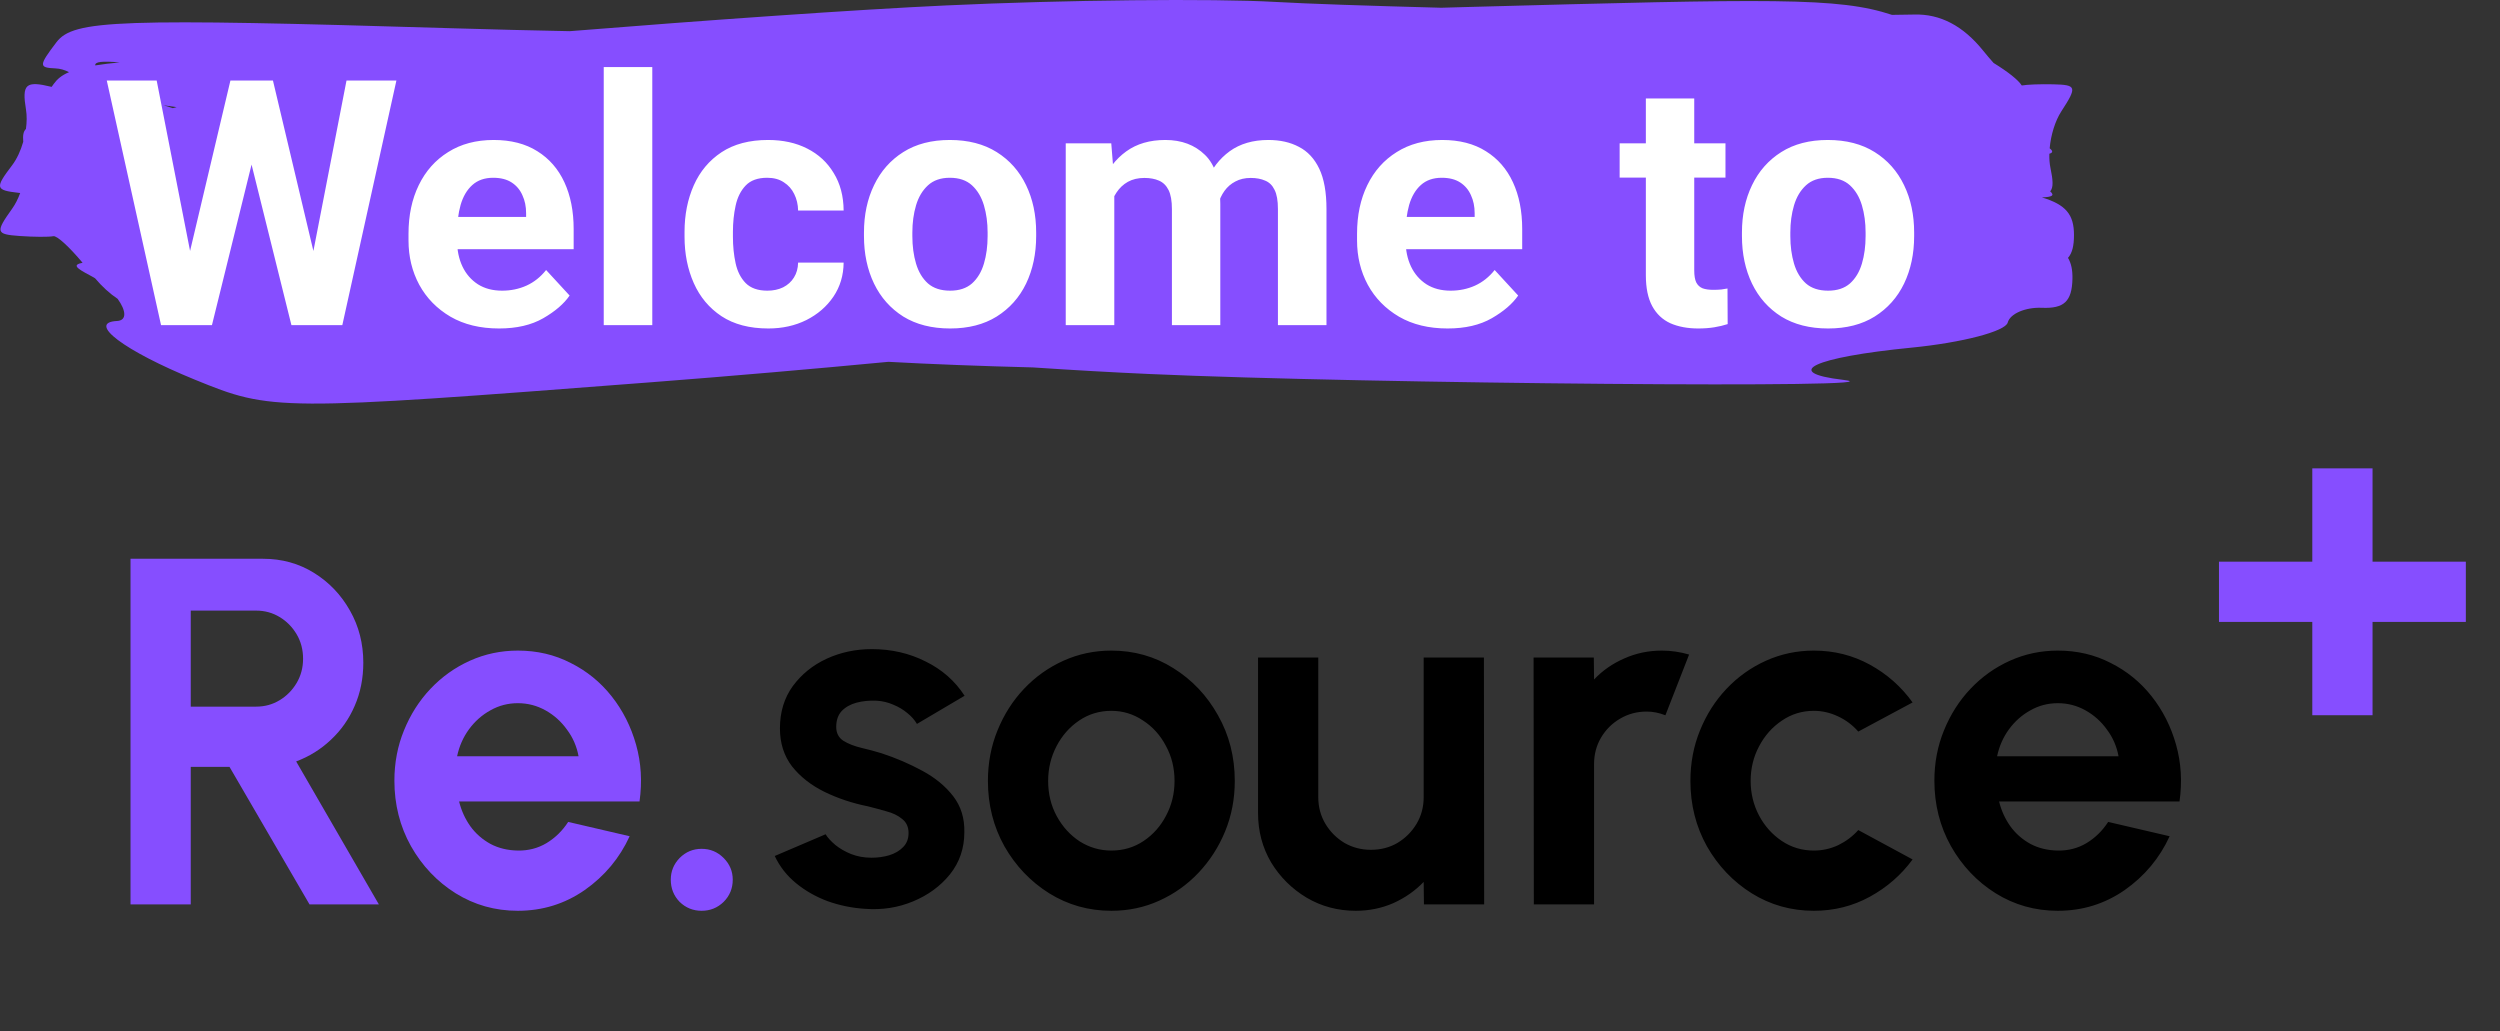 <svg width="223" height="92" viewBox="0 0 223 92" fill="none" xmlns="http://www.w3.org/2000/svg">
<rect x="0" y="0" width="223" height="92" fill="#333333" stroke="none"/>
<path d="M11.642 80.67V49.842H23.467C25.141 49.842 26.653 50.26 28.003 51.097C29.354 51.934 30.425 53.057 31.218 54.466C32.011 55.861 32.407 57.41 32.407 59.112C32.407 60.507 32.15 61.791 31.637 62.966C31.137 64.126 30.433 65.131 29.523 65.983C28.627 66.834 27.592 67.48 26.418 67.92L33.794 80.67H27.607L20.472 68.405H17.015V80.67H11.642ZM17.015 63.032H22.851C23.614 63.032 24.311 62.841 24.942 62.459C25.574 62.078 26.08 61.564 26.462 60.918C26.843 60.272 27.034 59.553 27.034 58.76C27.034 57.953 26.843 57.226 26.462 56.58C26.08 55.934 25.574 55.42 24.942 55.039C24.311 54.657 23.614 54.466 22.851 54.466H17.015V63.032ZM46.19 81.242C44.164 81.242 42.314 80.721 40.641 79.679C38.982 78.637 37.653 77.235 36.655 75.473C35.672 73.712 35.18 71.766 35.18 69.638C35.18 68.038 35.466 66.54 36.038 65.146C36.611 63.736 37.396 62.503 38.395 61.447C39.408 60.375 40.582 59.538 41.918 58.936C43.254 58.334 44.678 58.033 46.19 58.033C47.907 58.033 49.478 58.4 50.902 59.134C52.341 59.854 53.559 60.845 54.557 62.107C55.556 63.37 56.282 64.808 56.737 66.423C57.192 68.038 57.295 69.726 57.046 71.488H40.949C41.154 72.31 41.492 73.051 41.962 73.712C42.432 74.358 43.026 74.879 43.745 75.275C44.465 75.657 45.28 75.855 46.19 75.87C47.129 75.884 47.981 75.664 48.744 75.209C49.522 74.739 50.168 74.108 50.682 73.315L56.165 74.592C55.269 76.545 53.933 78.145 52.157 79.393C50.381 80.626 48.392 81.242 46.19 81.242ZM40.773 67.458H51.607C51.445 66.577 51.1 65.784 50.572 65.08C50.058 64.36 49.419 63.788 48.656 63.362C47.893 62.937 47.071 62.724 46.19 62.724C45.309 62.724 44.494 62.937 43.745 63.362C42.997 63.773 42.358 64.338 41.83 65.058C41.316 65.762 40.964 66.562 40.773 67.458ZM62.586 81.242C61.823 81.242 61.169 80.978 60.626 80.45C60.098 79.907 59.834 79.246 59.834 78.468C59.834 77.719 60.098 77.073 60.626 76.53C61.169 75.987 61.823 75.715 62.586 75.715C63.349 75.715 64.003 75.987 64.546 76.53C65.089 77.073 65.361 77.719 65.361 78.468C65.361 79.246 65.089 79.907 64.546 80.45C64.003 80.978 63.349 81.242 62.586 81.242Z" fill="#864EFF"/>
<path d="M77.145 81.066C76 80.993 74.892 80.765 73.82 80.384C72.763 79.987 71.823 79.451 71.001 78.776C70.179 78.101 69.548 77.293 69.108 76.354L73.644 74.416C73.82 74.71 74.106 75.025 74.503 75.363C74.899 75.686 75.369 75.958 75.912 76.178C76.47 76.398 77.079 76.508 77.74 76.508C78.297 76.508 78.826 76.435 79.325 76.288C79.839 76.126 80.25 75.884 80.558 75.561C80.881 75.238 81.043 74.82 81.043 74.306C81.043 73.763 80.852 73.345 80.47 73.051C80.103 72.743 79.633 72.515 79.061 72.368C78.503 72.207 77.96 72.06 77.431 71.928C76.037 71.649 74.737 71.216 73.534 70.629C72.345 70.042 71.383 69.286 70.649 68.361C69.93 67.421 69.57 66.291 69.57 64.97C69.57 63.516 69.952 62.261 70.715 61.204C71.493 60.147 72.499 59.333 73.732 58.76C74.98 58.188 76.323 57.901 77.762 57.901C79.508 57.901 81.109 58.268 82.562 59.002C84.03 59.722 85.19 60.742 86.041 62.063L81.791 64.573C81.586 64.221 81.299 63.898 80.933 63.604C80.566 63.296 80.147 63.047 79.677 62.856C79.208 62.65 78.716 62.533 78.202 62.503C77.541 62.474 76.939 62.533 76.396 62.68C75.853 62.826 75.413 63.076 75.075 63.428C74.752 63.781 74.591 64.25 74.591 64.838C74.591 65.395 74.811 65.814 75.251 66.093C75.692 66.357 76.22 66.562 76.837 66.709C77.468 66.856 78.07 67.017 78.642 67.194C79.934 67.619 81.145 68.141 82.276 68.757C83.421 69.374 84.338 70.13 85.028 71.025C85.718 71.921 86.049 72.992 86.019 74.24C86.019 75.664 85.593 76.912 84.742 77.984C83.891 79.04 82.79 79.848 81.439 80.406C80.103 80.963 78.672 81.184 77.145 81.066ZM99.132 81.242C97.106 81.242 95.257 80.721 93.583 79.679C91.924 78.637 90.596 77.242 89.598 75.495C88.614 73.734 88.122 71.788 88.122 69.66C88.122 68.045 88.409 66.54 88.981 65.146C89.554 63.736 90.339 62.503 91.337 61.447C92.35 60.375 93.525 59.538 94.861 58.936C96.196 58.334 97.62 58.033 99.132 58.033C101.158 58.033 103.001 58.554 104.659 59.597C106.333 60.639 107.661 62.041 108.645 63.803C109.643 65.564 110.142 67.517 110.142 69.66C110.142 71.26 109.856 72.757 109.284 74.152C108.711 75.547 107.918 76.78 106.905 77.851C105.907 78.908 104.74 79.738 103.404 80.34C102.083 80.942 100.659 81.242 99.132 81.242ZM99.132 75.87C100.204 75.87 101.166 75.583 102.017 75.011C102.868 74.438 103.536 73.682 104.021 72.743C104.52 71.803 104.769 70.776 104.769 69.66C104.769 68.515 104.513 67.473 103.999 66.533C103.5 65.579 102.817 64.823 101.951 64.265C101.099 63.693 100.16 63.406 99.132 63.406C98.075 63.406 97.121 63.693 96.27 64.265C95.418 64.838 94.743 65.601 94.244 66.555C93.745 67.509 93.495 68.544 93.495 69.66C93.495 70.82 93.752 71.869 94.266 72.809C94.78 73.748 95.462 74.497 96.314 75.055C97.18 75.598 98.119 75.87 99.132 75.87ZM112.217 72.522V58.65H117.59V71.113C117.59 71.979 117.803 72.772 118.229 73.491C118.654 74.196 119.219 74.761 119.924 75.187C120.643 75.598 121.429 75.803 122.28 75.803C123.161 75.803 123.954 75.598 124.658 75.187C125.363 74.761 125.928 74.196 126.354 73.491C126.78 72.772 126.992 71.979 126.992 71.113V58.65H132.365L132.387 80.67H127.015L126.992 78.666C126.229 79.459 125.326 80.09 124.284 80.56C123.242 81.015 122.126 81.242 120.937 81.242C119.337 81.242 117.876 80.853 116.555 80.075C115.234 79.283 114.177 78.233 113.384 76.927C112.606 75.605 112.217 74.137 112.217 72.522ZM136.817 80.67L136.795 58.65H142.168L142.19 60.61C142.939 59.817 143.834 59.193 144.877 58.738C145.919 58.268 147.042 58.033 148.246 58.033C149.053 58.033 149.86 58.151 150.668 58.386L148.554 63.803C147.996 63.582 147.438 63.472 146.88 63.472C146.014 63.472 145.221 63.685 144.502 64.111C143.798 64.522 143.232 65.087 142.807 65.806C142.396 66.511 142.19 67.296 142.19 68.163V80.67H136.817ZM165.758 74.042L170.603 76.662C169.59 78.042 168.32 79.15 166.793 79.987C165.267 80.824 163.6 81.242 161.795 81.242C159.769 81.242 157.919 80.721 156.246 79.679C154.587 78.637 153.258 77.242 152.26 75.495C151.277 73.734 150.785 71.788 150.785 69.66C150.785 68.045 151.071 66.54 151.644 65.146C152.216 63.736 153.001 62.503 154 61.447C155.013 60.375 156.187 59.538 157.523 58.936C158.859 58.334 160.283 58.033 161.795 58.033C163.6 58.033 165.267 58.452 166.793 59.288C168.32 60.125 169.59 61.248 170.603 62.658L165.758 65.256C165.245 64.669 164.635 64.214 163.931 63.891C163.241 63.568 162.529 63.406 161.795 63.406C160.738 63.406 159.784 63.7 158.932 64.287C158.081 64.86 157.405 65.623 156.906 66.577C156.407 67.517 156.158 68.544 156.158 69.66C156.158 70.761 156.407 71.788 156.906 72.743C157.405 73.682 158.081 74.438 158.932 75.011C159.784 75.583 160.738 75.87 161.795 75.87C162.558 75.87 163.285 75.708 163.975 75.385C164.665 75.047 165.259 74.6 165.758 74.042ZM183.557 81.242C181.531 81.242 179.681 80.721 178.008 79.679C176.349 78.637 175.02 77.235 174.022 75.473C173.038 73.712 172.547 71.766 172.547 69.638C172.547 68.038 172.833 66.54 173.405 65.146C173.978 63.736 174.763 62.503 175.762 61.447C176.775 60.375 177.949 59.538 179.285 58.936C180.621 58.334 182.045 58.033 183.557 58.033C185.274 58.033 186.845 58.4 188.269 59.134C189.708 59.854 190.926 60.845 191.924 62.107C192.923 63.37 193.649 64.808 194.104 66.423C194.559 68.038 194.662 69.726 194.413 71.488H178.316C178.521 72.31 178.859 73.051 179.329 73.712C179.799 74.358 180.393 74.879 181.112 75.275C181.832 75.657 182.647 75.855 183.557 75.87C184.496 75.884 185.348 75.664 186.111 75.209C186.889 74.739 187.535 74.108 188.049 73.315L193.532 74.592C192.636 76.545 191.3 78.145 189.524 79.393C187.748 80.626 185.759 81.242 183.557 81.242ZM178.14 67.458H188.974C188.812 66.577 188.467 65.784 187.939 65.08C187.425 64.36 186.786 63.788 186.023 63.362C185.26 62.937 184.438 62.724 183.557 62.724C182.676 62.724 181.861 62.937 181.112 63.362C180.364 63.773 179.725 64.338 179.197 65.058C178.683 65.762 178.331 66.562 178.14 67.458Z" fill="black"/>
<path d="M206.257 63.798V55.474H197.933V50.102H206.257V41.778H211.63V50.102H219.953V55.474H211.63V63.798H206.257Z" fill="#864EFF"/>
<path fill-rule="evenodd" clip-rule="evenodd" d="M128.56 0.691C122.064 0.519 116.599 0.336 113.778 0.173C108.206 -0.148 94.986 -0.01 84.399 0.484C76.261 0.862 62.924 1.808 50.817 2.781C47.431 2.714 44.002 2.629 40.622 2.528C10.431 1.623 6.559 1.758 5.031 3.772C3.449 5.859 3.443 6.037 4.953 6.101C5.368 6.118 5.793 6.244 6.156 6.438C5.482 6.725 5.092 7.068 4.796 7.482C4.73 7.575 4.667 7.663 4.607 7.749C2.28 7.18 1.944 7.501 2.32 9.793C2.404 10.307 2.397 10.898 2.314 11.504C2.088 11.709 2.024 12.075 2.073 12.645C1.847 13.436 1.506 14.18 1.088 14.732C-0.472 16.787 -0.428 16.963 1.699 17.205L1.8 17.216C1.609 17.736 1.369 18.215 1.091 18.604C-0.423 20.725 -0.376 20.899 1.756 21.051C3.018 21.141 4.367 21.149 4.754 21.068C5.075 21.001 6.169 22.011 7.366 23.438C6.448 23.62 6.758 23.901 8.064 24.585C8.205 24.659 8.344 24.738 8.479 24.821C9.113 25.571 9.785 26.184 10.494 26.658C11.229 27.669 11.361 28.587 10.432 28.633C7.72 28.766 11.069 31.288 17.382 33.866C24.25 36.671 24.634 36.673 58.118 34.095C65.251 33.545 72.586 32.909 79.245 32.275C82.986 32.482 87.512 32.657 92.139 32.774C95.654 33.01 99.218 33.214 102.532 33.362C122.076 34.24 170.914 34.651 164.407 33.883C158.871 33.23 161.753 31.873 170.508 31.01C175.021 30.566 178.882 29.558 179.089 28.772C179.295 27.985 180.665 27.393 182.134 27.455C184.121 27.539 184.818 26.879 184.862 24.873C184.878 24.107 184.764 23.501 184.465 23.001C184.844 22.575 185 21.917 185 20.959C185 19.144 184.283 18.255 182.136 17.609C183.076 17.572 183.287 17.431 182.877 17.068C183.175 16.741 183.134 16.091 182.9 14.973C182.821 14.592 182.79 14.163 182.802 13.713C183.133 13.618 183.131 13.47 182.83 13.227C182.937 12.046 183.314 10.792 183.87 9.934C185.292 7.742 185.242 7.571 183.162 7.521C182.023 7.493 180.812 7.54 180.341 7.625C180.021 7.127 179.146 6.428 177.829 5.616C177.522 5.274 177.206 4.903 176.892 4.513C175.113 2.304 173.066 1.231 170.753 1.297C170.236 1.312 169.567 1.322 168.766 1.327C163.996 -0.252 158.224 -0.115 130.715 0.63C129.998 0.65 129.28 0.67 128.56 0.691ZM15.755 9.558C15.641 9.588 15.528 9.617 15.415 9.647C15.139 9.566 14.865 9.48 14.594 9.391C14.983 9.443 15.371 9.499 15.755 9.558ZM8.496 5.835C9.113 5.735 9.834 5.645 10.68 5.565C9.121 5.439 8.451 5.496 8.496 5.835Z" fill="#864EFF"/>
<path d="M16.208 25.538L20.554 7.181H22.982L23.536 10.238L18.906 29H16.298L16.208 25.538ZM13.975 7.181L17.572 25.538L17.272 29H14.365L9.524 7.181H13.975ZM27.358 25.463L30.909 7.181H35.36L30.535 29H27.627L27.358 25.463ZM24.346 7.181L28.721 25.613L28.602 29H25.994L21.333 10.223L21.933 7.181H24.346ZM44.517 29.3C42.838 29.3 41.394 28.95 40.186 28.251C38.977 27.541 38.048 26.592 37.398 25.403C36.759 24.215 36.439 22.896 36.439 21.447V20.848C36.439 19.209 36.744 17.766 37.353 16.517C37.963 15.258 38.837 14.274 39.976 13.565C41.115 12.845 42.468 12.486 44.037 12.486C45.575 12.486 46.874 12.82 47.933 13.49C48.992 14.149 49.797 15.073 50.346 16.262C50.895 17.451 51.17 18.84 51.17 20.428V22.226H38.282V19.349H46.929V19.019C46.929 18.42 46.819 17.886 46.599 17.416C46.39 16.936 46.07 16.557 45.64 16.277C45.211 15.997 44.661 15.857 43.992 15.857C43.233 15.857 42.613 16.072 42.134 16.502C41.654 16.931 41.304 17.526 41.085 18.285C40.875 19.034 40.77 19.889 40.77 20.848V21.447C40.77 22.316 40.93 23.091 41.25 23.77C41.569 24.439 42.029 24.969 42.628 25.358C43.228 25.738 43.947 25.928 44.786 25.928C45.566 25.928 46.29 25.778 46.959 25.478C47.639 25.169 48.223 24.704 48.712 24.085L50.81 26.363C50.301 27.102 49.517 27.776 48.458 28.386C47.399 28.995 46.085 29.3 44.517 29.3ZM58.184 5.982V29H53.853V5.982H58.184ZM68.449 25.928C68.978 25.928 69.448 25.828 69.858 25.628C70.267 25.418 70.587 25.129 70.817 24.759C71.056 24.379 71.181 23.935 71.191 23.425H75.252C75.243 24.564 74.938 25.578 74.338 26.467C73.739 27.347 72.935 28.041 71.926 28.55C70.917 29.05 69.788 29.3 68.539 29.3C66.86 29.3 65.467 28.935 64.358 28.206C63.259 27.476 62.435 26.492 61.885 25.253C61.336 24.015 61.061 22.636 61.061 21.117V20.683C61.061 19.154 61.336 17.771 61.885 16.532C62.435 15.293 63.259 14.309 64.358 13.58C65.467 12.85 66.85 12.486 68.509 12.486C69.838 12.486 71.001 12.74 72.001 13.25C73.01 13.759 73.799 14.489 74.368 15.438C74.948 16.377 75.243 17.491 75.252 18.78H71.191C71.181 18.24 71.066 17.751 70.847 17.311C70.637 16.871 70.327 16.522 69.918 16.262C69.518 15.992 69.023 15.857 68.434 15.857C67.595 15.857 66.955 16.087 66.516 16.547C66.076 17.006 65.776 17.606 65.617 18.345C65.457 19.074 65.377 19.854 65.377 20.683V21.117C65.377 21.967 65.457 22.756 65.617 23.485C65.776 24.215 66.076 24.804 66.516 25.253C66.965 25.703 67.61 25.928 68.449 25.928ZM77.066 21.058V20.743C77.066 19.164 77.365 17.756 77.965 16.517C78.564 15.268 79.433 14.284 80.572 13.565C81.711 12.845 83.095 12.486 84.724 12.486C86.362 12.486 87.756 12.845 88.905 13.565C90.053 14.284 90.928 15.268 91.527 16.517C92.126 17.756 92.426 19.164 92.426 20.743V21.058C92.426 22.636 92.126 24.05 91.527 25.299C90.928 26.537 90.053 27.516 88.905 28.236C87.766 28.945 86.382 29.3 84.754 29.3C83.115 29.3 81.721 28.945 80.572 28.236C79.433 27.516 78.564 26.537 77.965 25.299C77.365 24.05 77.066 22.636 77.066 21.058ZM81.382 20.743V21.058C81.382 21.957 81.492 22.776 81.711 23.515C81.931 24.255 82.286 24.844 82.775 25.284C83.265 25.713 83.924 25.928 84.754 25.928C85.563 25.928 86.212 25.713 86.702 25.284C87.191 24.844 87.546 24.255 87.766 23.515C87.985 22.776 88.095 21.957 88.095 21.058V20.743C88.095 19.864 87.985 19.054 87.766 18.315C87.546 17.576 87.191 16.981 86.702 16.532C86.212 16.082 85.553 15.857 84.724 15.857C83.914 15.857 83.265 16.082 82.775 16.532C82.286 16.981 81.931 17.576 81.711 18.315C81.492 19.054 81.382 19.864 81.382 20.743ZM99.395 16.142V29H95.064V12.785H99.125L99.395 16.142ZM98.795 20.323H97.596C97.596 18.815 97.836 17.471 98.316 16.292C98.805 15.113 99.52 14.184 100.459 13.505C101.398 12.825 102.562 12.486 103.95 12.486C105.399 12.486 106.578 12.93 107.487 13.819C108.396 14.698 108.851 16.152 108.851 18.18V29H104.535V18.66C104.535 17.921 104.435 17.351 104.235 16.951C104.035 16.552 103.751 16.272 103.381 16.112C103.021 15.952 102.587 15.872 102.077 15.872C101.518 15.872 101.028 15.987 100.609 16.217C100.199 16.447 99.859 16.767 99.59 17.176C99.32 17.576 99.12 18.045 98.99 18.585C98.86 19.124 98.795 19.704 98.795 20.323ZM108.446 19.829L106.903 20.023C106.903 18.615 107.137 17.341 107.607 16.202C108.076 15.063 108.771 14.159 109.69 13.49C110.619 12.82 111.768 12.486 113.137 12.486C114.186 12.486 115.095 12.69 115.864 13.1C116.643 13.5 117.248 14.149 117.677 15.048C118.107 15.947 118.322 17.146 118.322 18.645V29H113.991V18.645C113.991 17.895 113.891 17.326 113.691 16.936C113.501 16.537 113.222 16.262 112.852 16.112C112.492 15.952 112.063 15.872 111.563 15.872C111.044 15.872 110.589 15.977 110.199 16.187C109.81 16.387 109.485 16.667 109.225 17.026C108.966 17.386 108.771 17.806 108.641 18.285C108.511 18.755 108.446 19.269 108.446 19.829ZM129.127 29.3C127.448 29.3 126.005 28.95 124.796 28.251C123.587 27.541 122.658 26.592 122.008 25.403C121.369 24.215 121.049 22.896 121.049 21.447V20.848C121.049 19.209 121.354 17.766 121.963 16.517C122.573 15.258 123.447 14.274 124.586 13.565C125.725 12.845 127.079 12.486 128.647 12.486C130.186 12.486 131.484 12.82 132.543 13.49C133.602 14.149 134.407 15.073 134.956 16.262C135.506 17.451 135.78 18.84 135.78 20.428V22.226H122.893V19.349H131.539V19.019C131.539 18.42 131.429 17.886 131.21 17.416C131 16.936 130.68 16.557 130.251 16.277C129.821 15.997 129.271 15.857 128.602 15.857C127.843 15.857 127.223 16.072 126.744 16.502C126.264 16.931 125.915 17.526 125.695 18.285C125.485 19.034 125.38 19.889 125.38 20.848V21.447C125.38 22.316 125.54 23.091 125.86 23.77C126.179 24.439 126.639 24.969 127.238 25.358C127.838 25.738 128.557 25.928 129.396 25.928C130.176 25.928 130.9 25.778 131.569 25.478C132.249 25.169 132.833 24.704 133.323 24.085L135.421 26.363C134.911 27.102 134.127 27.776 133.068 28.386C132.009 28.995 130.695 29.3 129.127 29.3ZM153.913 12.785V15.842H144.472V12.785H153.913ZM146.81 8.784H151.126V24.115C151.126 24.584 151.186 24.944 151.306 25.194C151.436 25.443 151.625 25.618 151.875 25.718C152.125 25.808 152.44 25.853 152.819 25.853C153.089 25.853 153.329 25.843 153.539 25.823C153.758 25.793 153.943 25.763 154.093 25.733L154.108 28.91C153.738 29.03 153.339 29.125 152.909 29.195C152.48 29.265 152.005 29.3 151.486 29.3C150.536 29.3 149.707 29.145 148.998 28.835C148.299 28.515 147.759 28.006 147.379 27.307C147 26.607 146.81 25.688 146.81 24.549V8.784ZM155.382 21.058V20.743C155.382 19.164 155.682 17.756 156.281 16.517C156.88 15.268 157.75 14.284 158.889 13.565C160.027 12.845 161.411 12.486 163.04 12.486C164.678 12.486 166.072 12.845 167.221 13.565C168.37 14.284 169.244 15.268 169.843 16.517C170.443 17.756 170.742 19.164 170.742 20.743V21.058C170.742 22.636 170.443 24.05 169.843 25.299C169.244 26.537 168.37 27.516 167.221 28.236C166.082 28.945 164.698 29.3 163.07 29.3C161.431 29.3 160.037 28.945 158.889 28.236C157.75 27.516 156.88 26.537 156.281 25.299C155.682 24.05 155.382 22.636 155.382 21.058ZM159.698 20.743V21.058C159.698 21.957 159.808 22.776 160.027 23.515C160.247 24.255 160.602 24.844 161.091 25.284C161.581 25.713 162.24 25.928 163.07 25.928C163.879 25.928 164.528 25.713 165.018 25.284C165.507 24.844 165.862 24.255 166.082 23.515C166.302 22.776 166.411 21.957 166.411 21.058V20.743C166.411 19.864 166.302 19.054 166.082 18.315C165.862 17.576 165.507 16.981 165.018 16.532C164.528 16.082 163.869 15.857 163.04 15.857C162.23 15.857 161.581 16.082 161.091 16.532C160.602 16.981 160.247 17.576 160.027 18.315C159.808 19.054 159.698 19.864 159.698 20.743Z" fill="white"/>
</svg>
